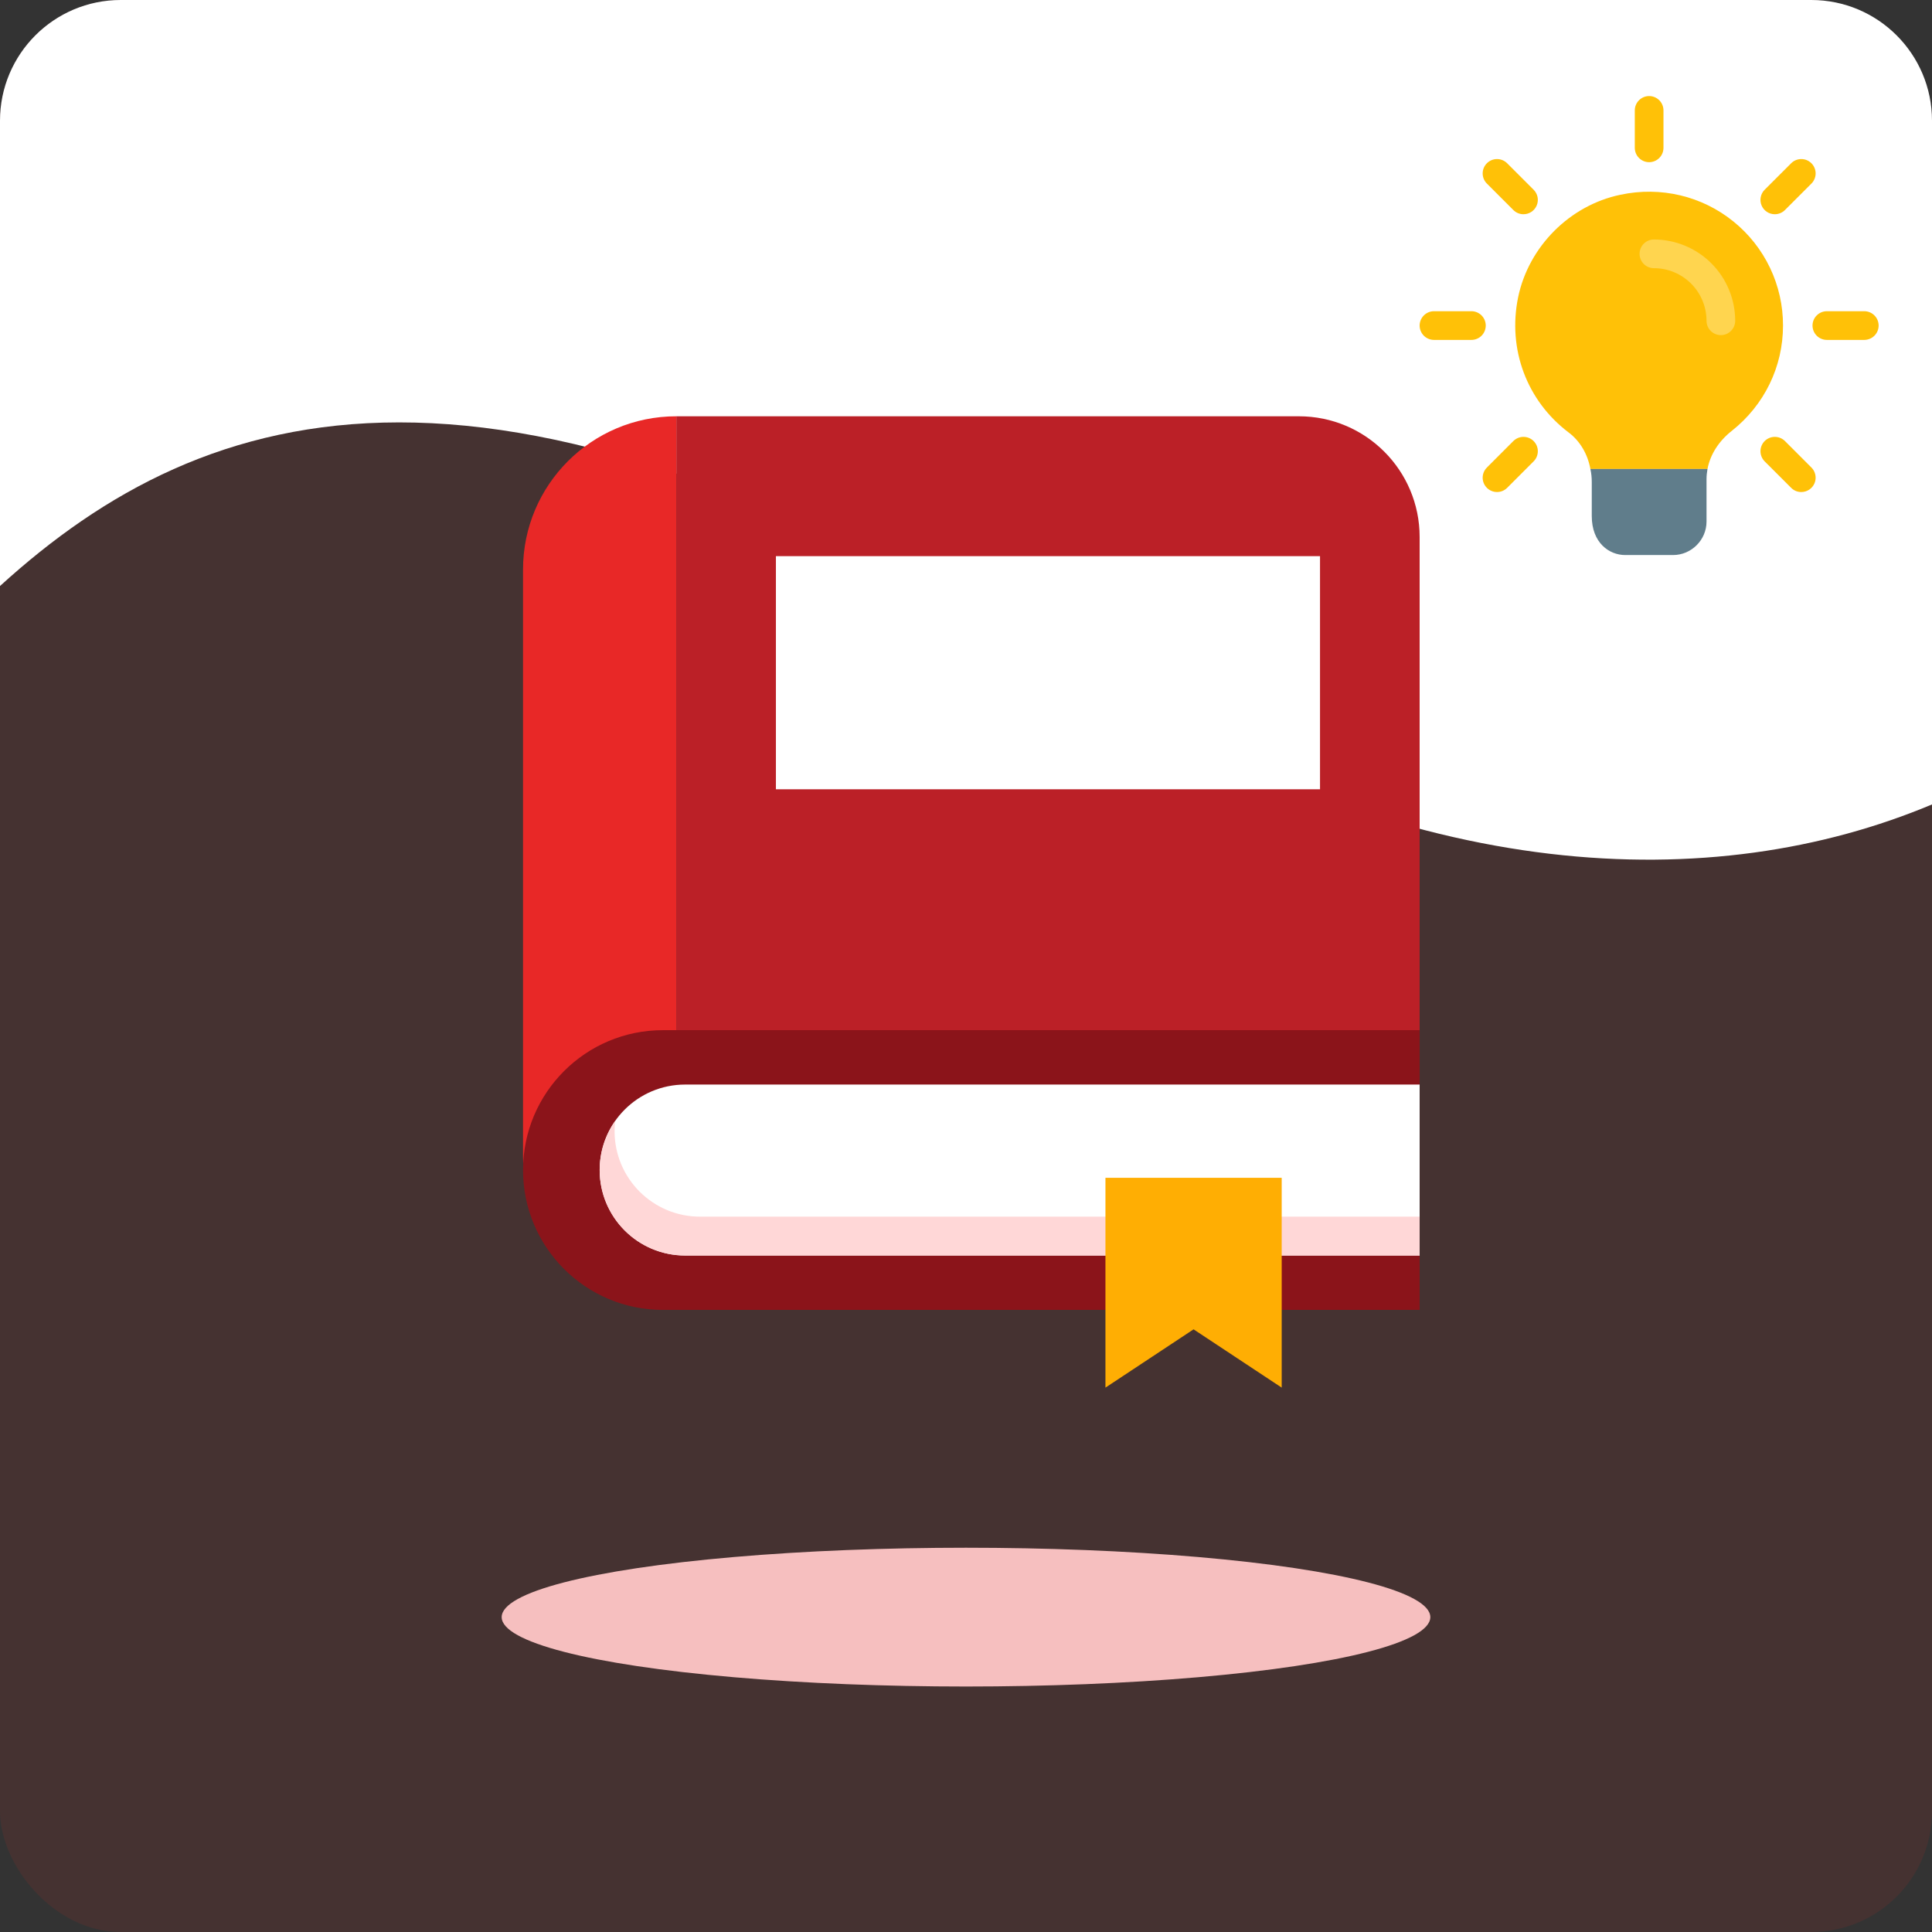 <svg width="96" height="96" viewBox="0 0 96 96" fill="none" xmlns="http://www.w3.org/2000/svg">
<rect x="0" y="0" width="96" height="96" fill="#333333" stroke="none"/>
<rect width="96" height="96" rx="6" fill="#E82827" fill-opacity="0.1"/>
<ellipse cx="48" cy="80.354" rx="23.072" ry="3.448" fill="#F6BFBF"/>
<path fill-rule="evenodd" clip-rule="evenodd" d="M0 29.119C10.226 19.809 24.708 15.228 53.834 33.68C70.223 44.062 85.172 44.516 96 39.972V6C96 2.686 93.314 0 90 0H6C2.686 0 0 2.686 0 6V29.119Z" fill="white"/>
<g clip-path="url(#clip0_4601_12423)">
<path d="M81.945 8.059C81.756 8.059 81.574 7.983 81.441 7.85C81.307 7.716 81.232 7.535 81.232 7.346V5.486C81.232 5.297 81.307 5.116 81.441 4.982C81.574 4.849 81.756 4.773 81.945 4.773C82.134 4.773 82.315 4.849 82.449 4.982C82.582 5.116 82.657 5.297 82.657 5.486V7.346C82.657 7.535 82.582 7.716 82.449 7.85C82.315 7.983 82.134 8.059 81.945 8.059ZM88.189 10.645C88.048 10.645 87.91 10.604 87.793 10.525C87.675 10.447 87.584 10.335 87.53 10.205C87.476 10.075 87.462 9.931 87.49 9.793C87.517 9.655 87.585 9.528 87.685 9.428L89.001 8.113C89.067 8.047 89.145 7.994 89.232 7.958C89.318 7.922 89.411 7.904 89.505 7.904C89.598 7.904 89.691 7.922 89.778 7.958C89.864 7.994 89.942 8.047 90.009 8.113C90.075 8.179 90.127 8.258 90.163 8.344C90.199 8.431 90.218 8.523 90.218 8.617C90.218 8.71 90.199 8.803 90.163 8.89C90.127 8.976 90.075 9.055 90.009 9.121L88.694 10.436C88.56 10.57 88.378 10.645 88.189 10.645ZM92.635 16.89H90.776C90.587 16.89 90.405 16.814 90.272 16.681C90.138 16.547 90.063 16.366 90.063 16.177C90.063 15.988 90.138 15.806 90.272 15.673C90.405 15.539 90.587 15.464 90.776 15.464H92.635C92.824 15.464 93.006 15.539 93.139 15.673C93.273 15.806 93.348 15.988 93.348 16.177C93.348 16.366 93.273 16.547 93.139 16.681C93.006 16.814 92.824 16.89 92.635 16.89ZM89.504 24.449C89.41 24.449 89.318 24.431 89.231 24.395C89.145 24.359 89.066 24.306 89.001 24.24L87.685 22.925C87.619 22.858 87.567 22.78 87.531 22.693C87.495 22.607 87.477 22.514 87.477 22.421C87.477 22.327 87.495 22.234 87.531 22.148C87.567 22.061 87.619 21.983 87.685 21.916C87.751 21.85 87.83 21.798 87.917 21.762C88.003 21.726 88.096 21.708 88.189 21.708C88.283 21.708 88.376 21.726 88.462 21.762C88.549 21.798 88.627 21.85 88.694 21.916L90.009 23.232C90.109 23.331 90.177 23.458 90.204 23.597C90.232 23.735 90.218 23.879 90.164 24.009C90.11 24.14 90.018 24.251 89.901 24.329C89.783 24.407 89.645 24.449 89.504 24.449ZM74.385 24.449C74.244 24.449 74.106 24.407 73.989 24.329C73.872 24.25 73.78 24.139 73.726 24.009C73.672 23.878 73.658 23.735 73.686 23.597C73.714 23.458 73.782 23.331 73.882 23.232L75.197 21.916C75.263 21.85 75.342 21.798 75.428 21.762C75.515 21.726 75.607 21.708 75.701 21.708C75.794 21.708 75.887 21.726 75.974 21.762C76.06 21.798 76.139 21.85 76.205 21.916C76.271 21.983 76.324 22.061 76.36 22.148C76.395 22.234 76.414 22.327 76.414 22.421C76.414 22.514 76.395 22.607 76.36 22.693C76.324 22.78 76.271 22.858 76.205 22.925L74.89 24.24C74.824 24.306 74.745 24.359 74.658 24.395C74.572 24.431 74.479 24.449 74.385 24.449ZM73.114 16.89H71.254C71.065 16.89 70.884 16.814 70.75 16.681C70.617 16.547 70.541 16.366 70.541 16.177C70.541 15.988 70.617 15.806 70.75 15.673C70.884 15.539 71.065 15.464 71.254 15.464H73.114C73.303 15.464 73.484 15.539 73.618 15.673C73.751 15.806 73.826 15.988 73.826 16.177C73.826 16.366 73.751 16.547 73.618 16.681C73.484 16.814 73.303 16.89 73.114 16.89ZM75.7 10.645C75.607 10.645 75.514 10.627 75.428 10.591C75.341 10.555 75.263 10.503 75.197 10.436L73.882 9.121C73.815 9.055 73.763 8.976 73.727 8.89C73.691 8.803 73.673 8.71 73.673 8.617C73.673 8.523 73.691 8.431 73.727 8.344C73.763 8.258 73.815 8.179 73.882 8.113C73.948 8.047 74.026 7.994 74.113 7.958C74.199 7.922 74.292 7.904 74.386 7.904C74.479 7.904 74.572 7.922 74.659 7.958C74.745 7.994 74.824 8.047 74.89 8.113L76.205 9.428C76.305 9.528 76.373 9.655 76.401 9.793C76.428 9.932 76.414 10.075 76.36 10.205C76.306 10.336 76.215 10.447 76.097 10.525C75.98 10.604 75.842 10.645 75.7 10.645ZM88.597 16.177C88.597 18.229 87.665 20.13 86.059 21.403C85.404 21.916 84.976 22.591 84.843 23.313C84.824 23.304 84.814 23.304 84.796 23.304H79.094C79.075 23.304 79.046 23.304 79.027 23.313C78.894 22.563 78.505 21.907 77.944 21.489C75.872 19.921 74.903 17.355 75.435 14.77C75.958 12.252 78.001 10.2 80.519 9.677C82.524 9.249 84.577 9.743 86.135 11.007C86.906 11.63 87.527 12.418 87.953 13.312C88.379 14.207 88.599 15.186 88.597 16.177Z" fill="#FFC107"/>
<path d="M84.843 23.313C84.814 23.475 84.796 23.636 84.796 23.807V25.917C84.796 26.829 84.045 27.58 83.132 27.58H80.757C79.959 27.58 79.094 26.972 79.094 25.641V23.959C79.094 23.741 79.075 23.522 79.027 23.313C79.046 23.304 79.075 23.304 79.094 23.304H84.796C84.814 23.304 84.824 23.304 84.843 23.313Z" fill="#607D8B"/>
<path d="M85.508 16.652C85.319 16.652 85.138 16.577 85.004 16.443C84.871 16.309 84.796 16.128 84.796 15.939C84.795 15.246 84.52 14.582 84.03 14.092C83.54 13.602 82.875 13.326 82.182 13.326C81.993 13.326 81.812 13.251 81.678 13.117C81.545 12.983 81.47 12.802 81.47 12.613C81.47 12.424 81.545 12.243 81.678 12.109C81.812 11.976 81.993 11.9 82.182 11.9C83.253 11.902 84.28 12.328 85.037 13.085C85.794 13.842 86.22 14.868 86.221 15.939C86.221 16.128 86.146 16.309 86.012 16.443C85.879 16.577 85.697 16.652 85.508 16.652Z" fill="#FFD54F"/>
</g>
<path d="M33.605 20.685H64.541C67.855 20.685 70.541 23.371 70.541 26.685V59.089C70.541 62.402 67.855 65.088 64.541 65.088H33.605V20.685Z" fill="#BB2027"/>
<path d="M25.989 28.3C25.989 24.094 29.399 20.685 33.605 20.685V65.088C29.399 65.088 25.989 61.679 25.989 57.473V28.3Z" fill="#E82827"/>
<path d="M25.989 58.139C25.989 54.3 29.101 51.188 32.939 51.188H70.541V65.089H32.939C29.101 65.089 25.989 61.977 25.989 58.139Z" fill="#8B141A"/>
<path d="M29.797 58.138C29.797 55.792 31.698 53.891 34.044 53.891H70.541V62.385H34.044C31.698 62.385 29.797 60.484 29.797 58.138Z" fill="white"/>
<path fill-rule="evenodd" clip-rule="evenodd" d="M30.568 55.697C30.548 55.865 30.538 56.035 30.538 56.208C30.538 58.554 32.439 60.455 34.785 60.455H70.541V62.386H34.044C31.698 62.386 29.797 60.484 29.797 58.139C29.797 57.23 30.082 56.388 30.568 55.697Z" fill="#FFD7D7"/>
<rect x="38.555" y="27.635" width="27.036" height="11.584" fill="white"/>
<path d="M54.929 58.524H63.687V68.95L59.308 66.054L54.929 68.95V58.524Z" fill="#FFAE03"/>
<defs>
<clipPath id="clip0_4601_12423">
<rect width="22.807" height="22.807" fill="white" transform="translate(70.541 4.773)"/>
</clipPath>
</defs>
</svg>

